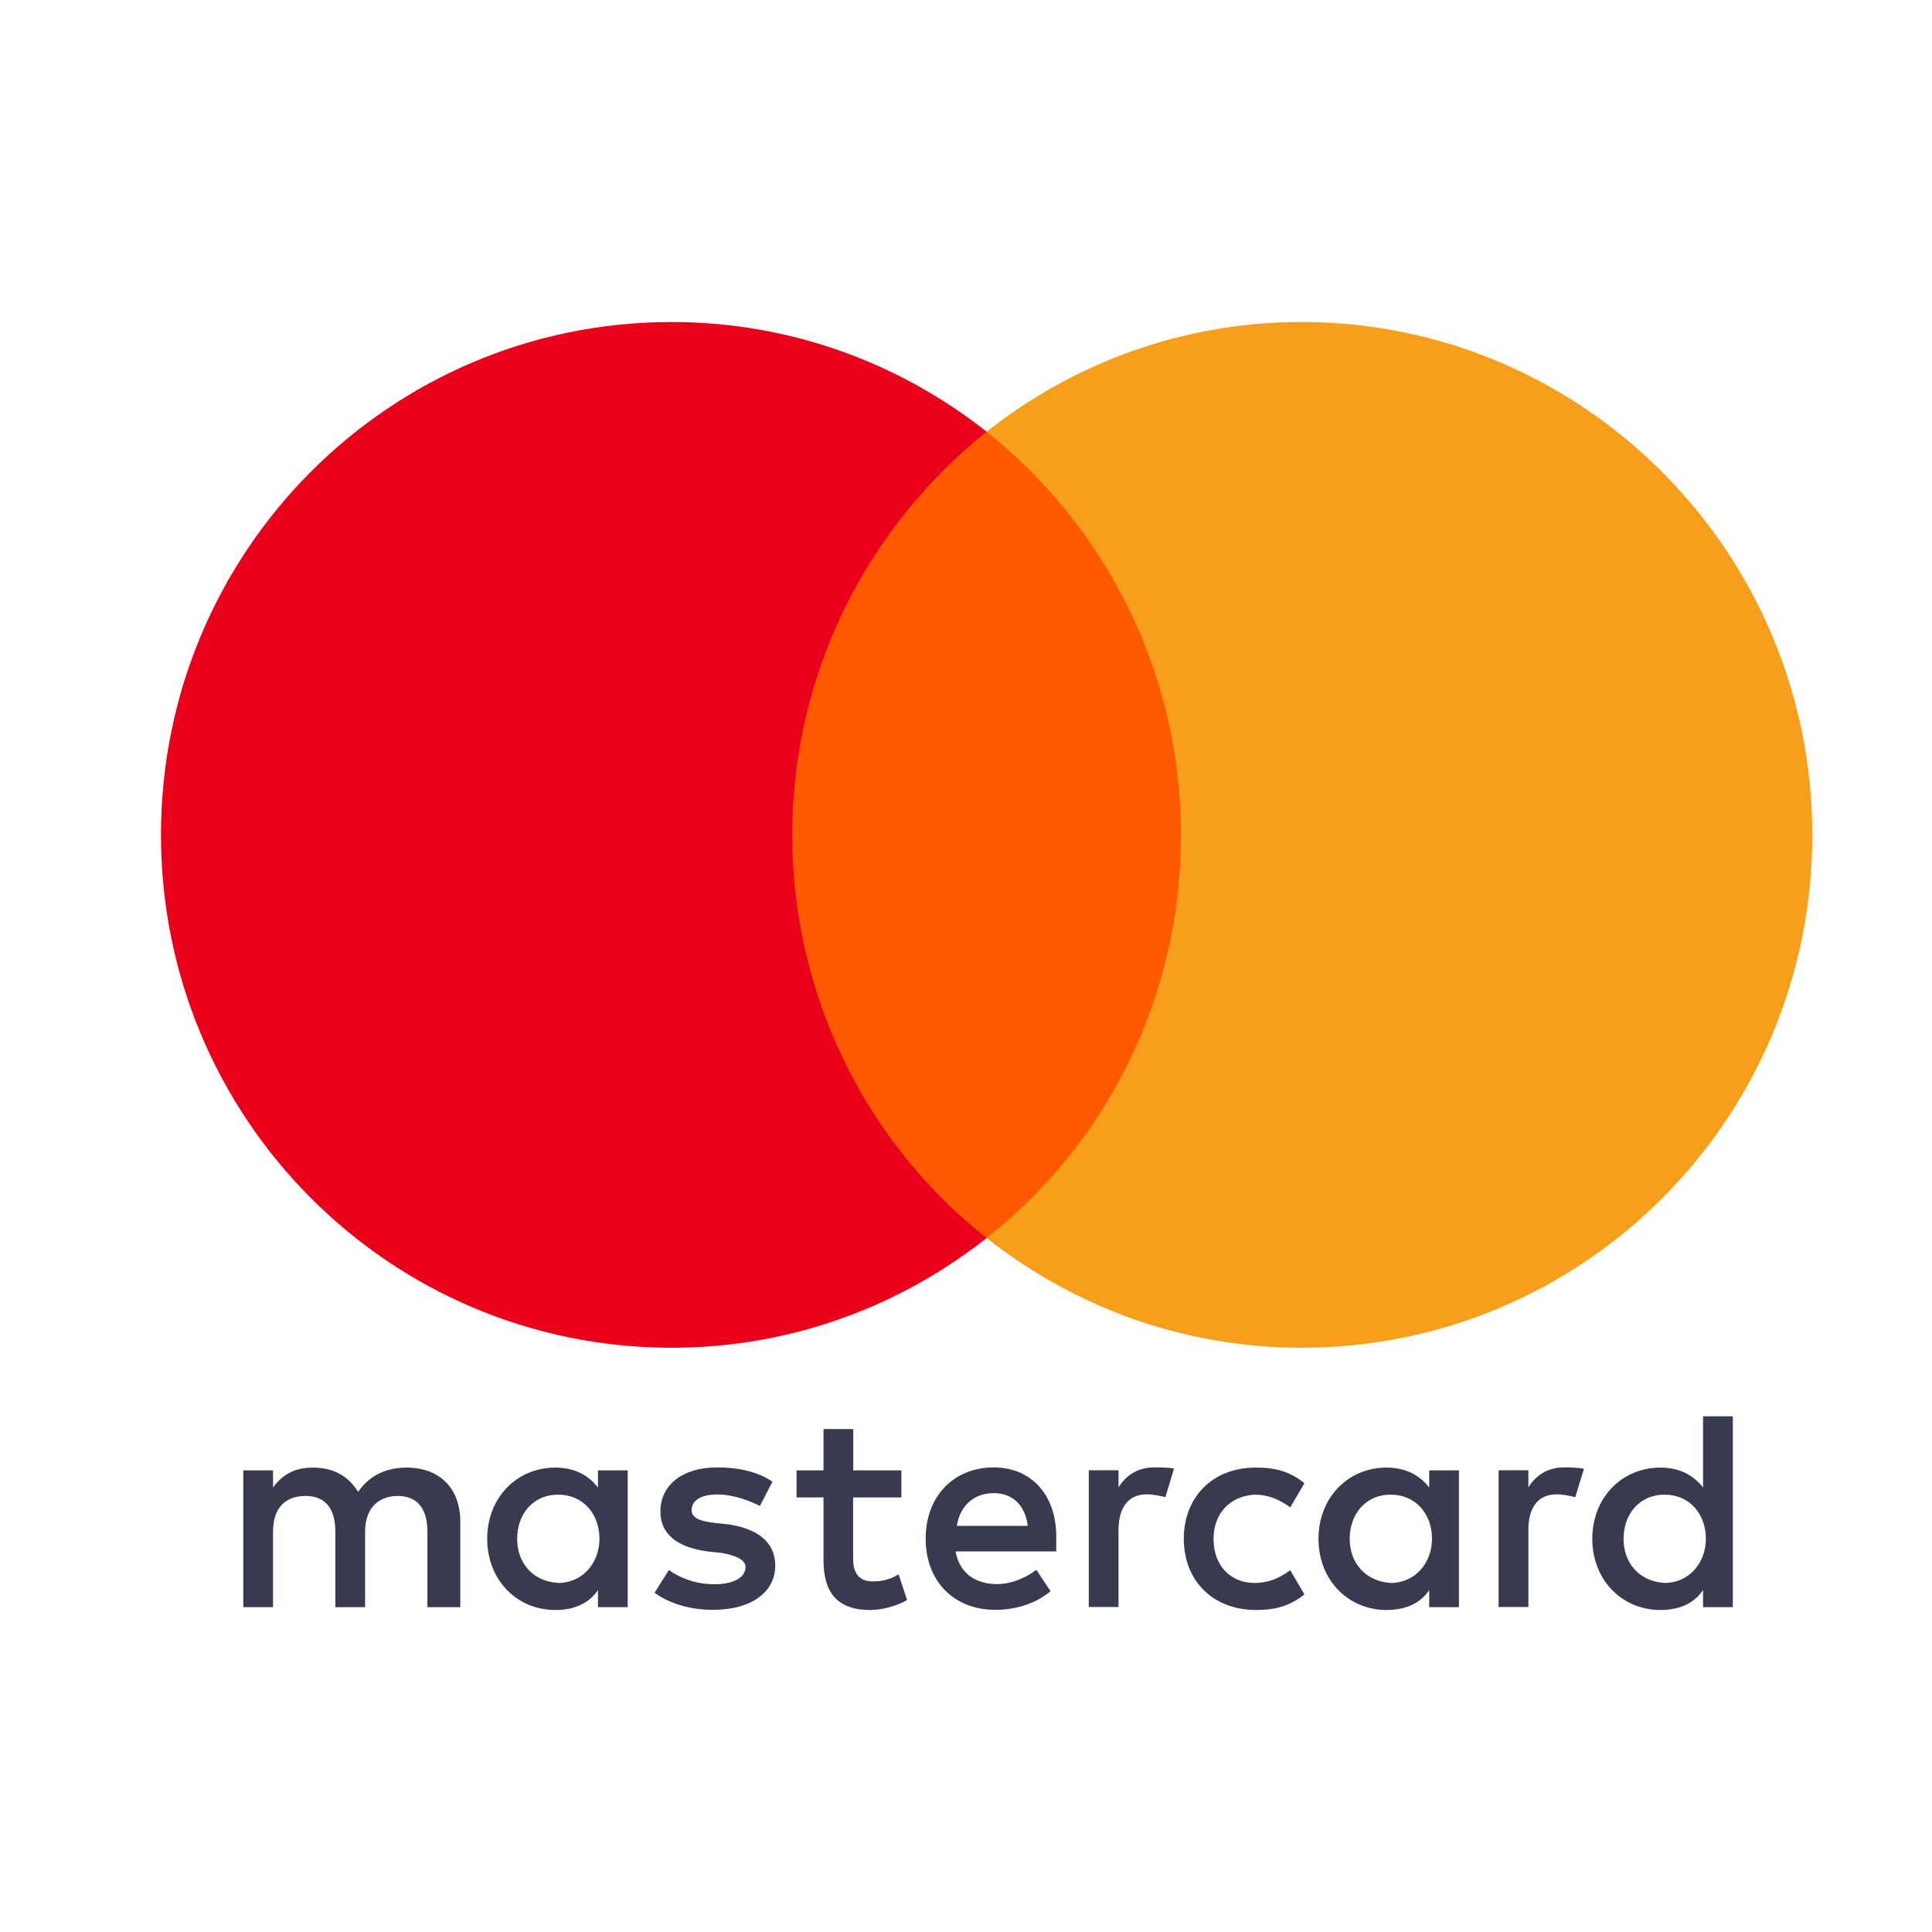 <svg width="40" height="40" viewBox="0 0 40 40" fill="none" xmlns="http://www.w3.org/2000/svg">
<path d="M9.53 33.275V31.505C9.53 30.828 9.119 30.385 8.414 30.385C8.062 30.385 7.679 30.502 7.415 30.887C7.21 30.563 6.916 30.385 6.474 30.385C6.18 30.385 5.886 30.474 5.653 30.797V30.443H5.037V33.275H5.653V31.711C5.653 31.209 5.916 30.972 6.327 30.972C6.738 30.972 6.943 31.237 6.943 31.711V33.275H7.559V31.711C7.559 31.209 7.853 30.972 8.233 30.972C8.643 30.972 8.849 31.237 8.849 31.711V33.275H9.53ZM18.665 30.443H17.666V29.587H17.05V30.443H16.492V31.003H17.05V32.302C17.05 32.952 17.314 33.333 18.018 33.333C18.282 33.333 18.576 33.244 18.781 33.127L18.604 32.594C18.426 32.711 18.22 32.742 18.073 32.742C17.779 32.742 17.663 32.563 17.663 32.271V31.003H18.662V30.443H18.665ZM23.893 30.381C23.541 30.381 23.305 30.56 23.158 30.794V30.44H22.542V33.271H23.158V31.677C23.158 31.206 23.363 30.938 23.746 30.938C23.862 30.938 24.01 30.969 24.129 30.996L24.307 30.405C24.184 30.381 24.01 30.381 23.893 30.381ZM15.993 30.677C15.699 30.471 15.288 30.381 14.847 30.381C14.142 30.381 13.673 30.735 13.673 31.295C13.673 31.766 14.025 32.034 14.641 32.12L14.936 32.151C15.257 32.209 15.435 32.299 15.435 32.447C15.435 32.653 15.199 32.8 14.789 32.8C14.378 32.8 14.053 32.653 13.848 32.505L13.553 32.976C13.875 33.213 14.316 33.33 14.758 33.33C15.579 33.33 16.051 32.945 16.051 32.416C16.051 31.914 15.668 31.649 15.083 31.56L14.789 31.529C14.525 31.498 14.32 31.44 14.32 31.265C14.32 31.058 14.525 30.941 14.85 30.941C15.203 30.941 15.555 31.089 15.733 31.178L15.993 30.677ZM32.379 30.381C32.026 30.381 31.79 30.56 31.643 30.794V30.44H31.027V33.271H31.643V31.677C31.643 31.206 31.848 30.938 32.231 30.938C32.348 30.938 32.495 30.969 32.615 30.996L32.793 30.412C32.673 30.381 32.498 30.381 32.379 30.381ZM24.509 31.859C24.509 32.715 25.098 33.333 26.008 33.333C26.418 33.333 26.713 33.244 27.007 33.01L26.713 32.508C26.477 32.687 26.244 32.773 25.977 32.773C25.477 32.773 25.125 32.419 25.125 31.859C25.125 31.326 25.477 30.972 25.977 30.945C26.24 30.945 26.477 31.034 26.713 31.209L27.007 30.708C26.713 30.471 26.418 30.385 26.008 30.385C25.098 30.381 24.509 31.003 24.509 31.859ZM30.206 31.859V30.443H29.59V30.797C29.385 30.532 29.09 30.385 28.707 30.385C27.913 30.385 27.298 31.003 27.298 31.859C27.298 32.715 27.913 33.333 28.707 33.333C29.118 33.333 29.412 33.185 29.59 32.921V33.275H30.206V31.859ZM27.944 31.859C27.944 31.357 28.266 30.945 28.796 30.945C29.296 30.945 29.648 31.33 29.648 31.859C29.648 32.361 29.296 32.773 28.796 32.773C28.269 32.742 27.944 32.357 27.944 31.859ZM20.574 30.381C19.753 30.381 19.165 30.972 19.165 31.855C19.165 32.742 19.753 33.33 20.605 33.33C21.016 33.33 21.426 33.213 21.751 32.945L21.457 32.502C21.221 32.68 20.927 32.797 20.636 32.797C20.253 32.797 19.873 32.618 19.784 32.12H21.868C21.868 32.031 21.868 31.972 21.868 31.883C21.895 30.972 21.365 30.381 20.574 30.381ZM20.574 30.914C20.957 30.914 21.221 31.151 21.279 31.591H19.811C19.869 31.209 20.133 30.914 20.574 30.914ZM35.876 31.859V29.323H35.26V30.797C35.054 30.532 34.76 30.385 34.377 30.385C33.583 30.385 32.967 31.003 32.967 31.859C32.967 32.715 33.583 33.333 34.377 33.333C34.787 33.333 35.082 33.185 35.26 32.921V33.275H35.876V31.859ZM33.614 31.859C33.614 31.357 33.935 30.945 34.466 30.945C34.965 30.945 35.318 31.33 35.318 31.859C35.318 32.361 34.965 32.773 34.466 32.773C33.935 32.742 33.614 32.357 33.614 31.859ZM12.996 31.859V30.443H12.38V30.797C12.174 30.532 11.88 30.385 11.497 30.385C10.703 30.385 10.087 31.003 10.087 31.859C10.087 32.715 10.703 33.333 11.497 33.333C11.908 33.333 12.202 33.185 12.38 32.921V33.275H12.996V31.859ZM10.707 31.859C10.707 31.357 11.028 30.945 11.559 30.945C12.058 30.945 12.411 31.33 12.411 31.859C12.411 32.361 12.058 32.773 11.559 32.773C11.028 32.742 10.707 32.357 10.707 31.859Z" fill="#383B50"/>
<path d="M25.04 8.938H15.788V25.632H25.04V8.938Z" fill="#FF5A00"/>
<path d="M16.403 17.285C16.403 13.893 17.991 10.883 20.427 8.938C18.634 7.522 16.372 6.667 13.906 6.667C8.062 6.667 3.333 11.416 3.333 17.285C3.333 23.155 8.062 27.904 13.906 27.904C16.372 27.904 18.634 27.048 20.427 25.632C17.988 23.715 16.403 20.677 16.403 17.285Z" fill="#EB001B"/>
<path d="M37.522 17.285C37.522 23.155 32.793 27.904 26.949 27.904C24.482 27.904 22.221 27.048 20.428 25.632C22.895 23.684 24.451 20.677 24.451 17.285C24.451 13.893 22.864 10.883 20.428 8.938C22.217 7.522 24.479 6.667 26.946 6.667C32.793 6.667 37.522 11.447 37.522 17.285Z" fill="#F79E1B"/>
</svg>
